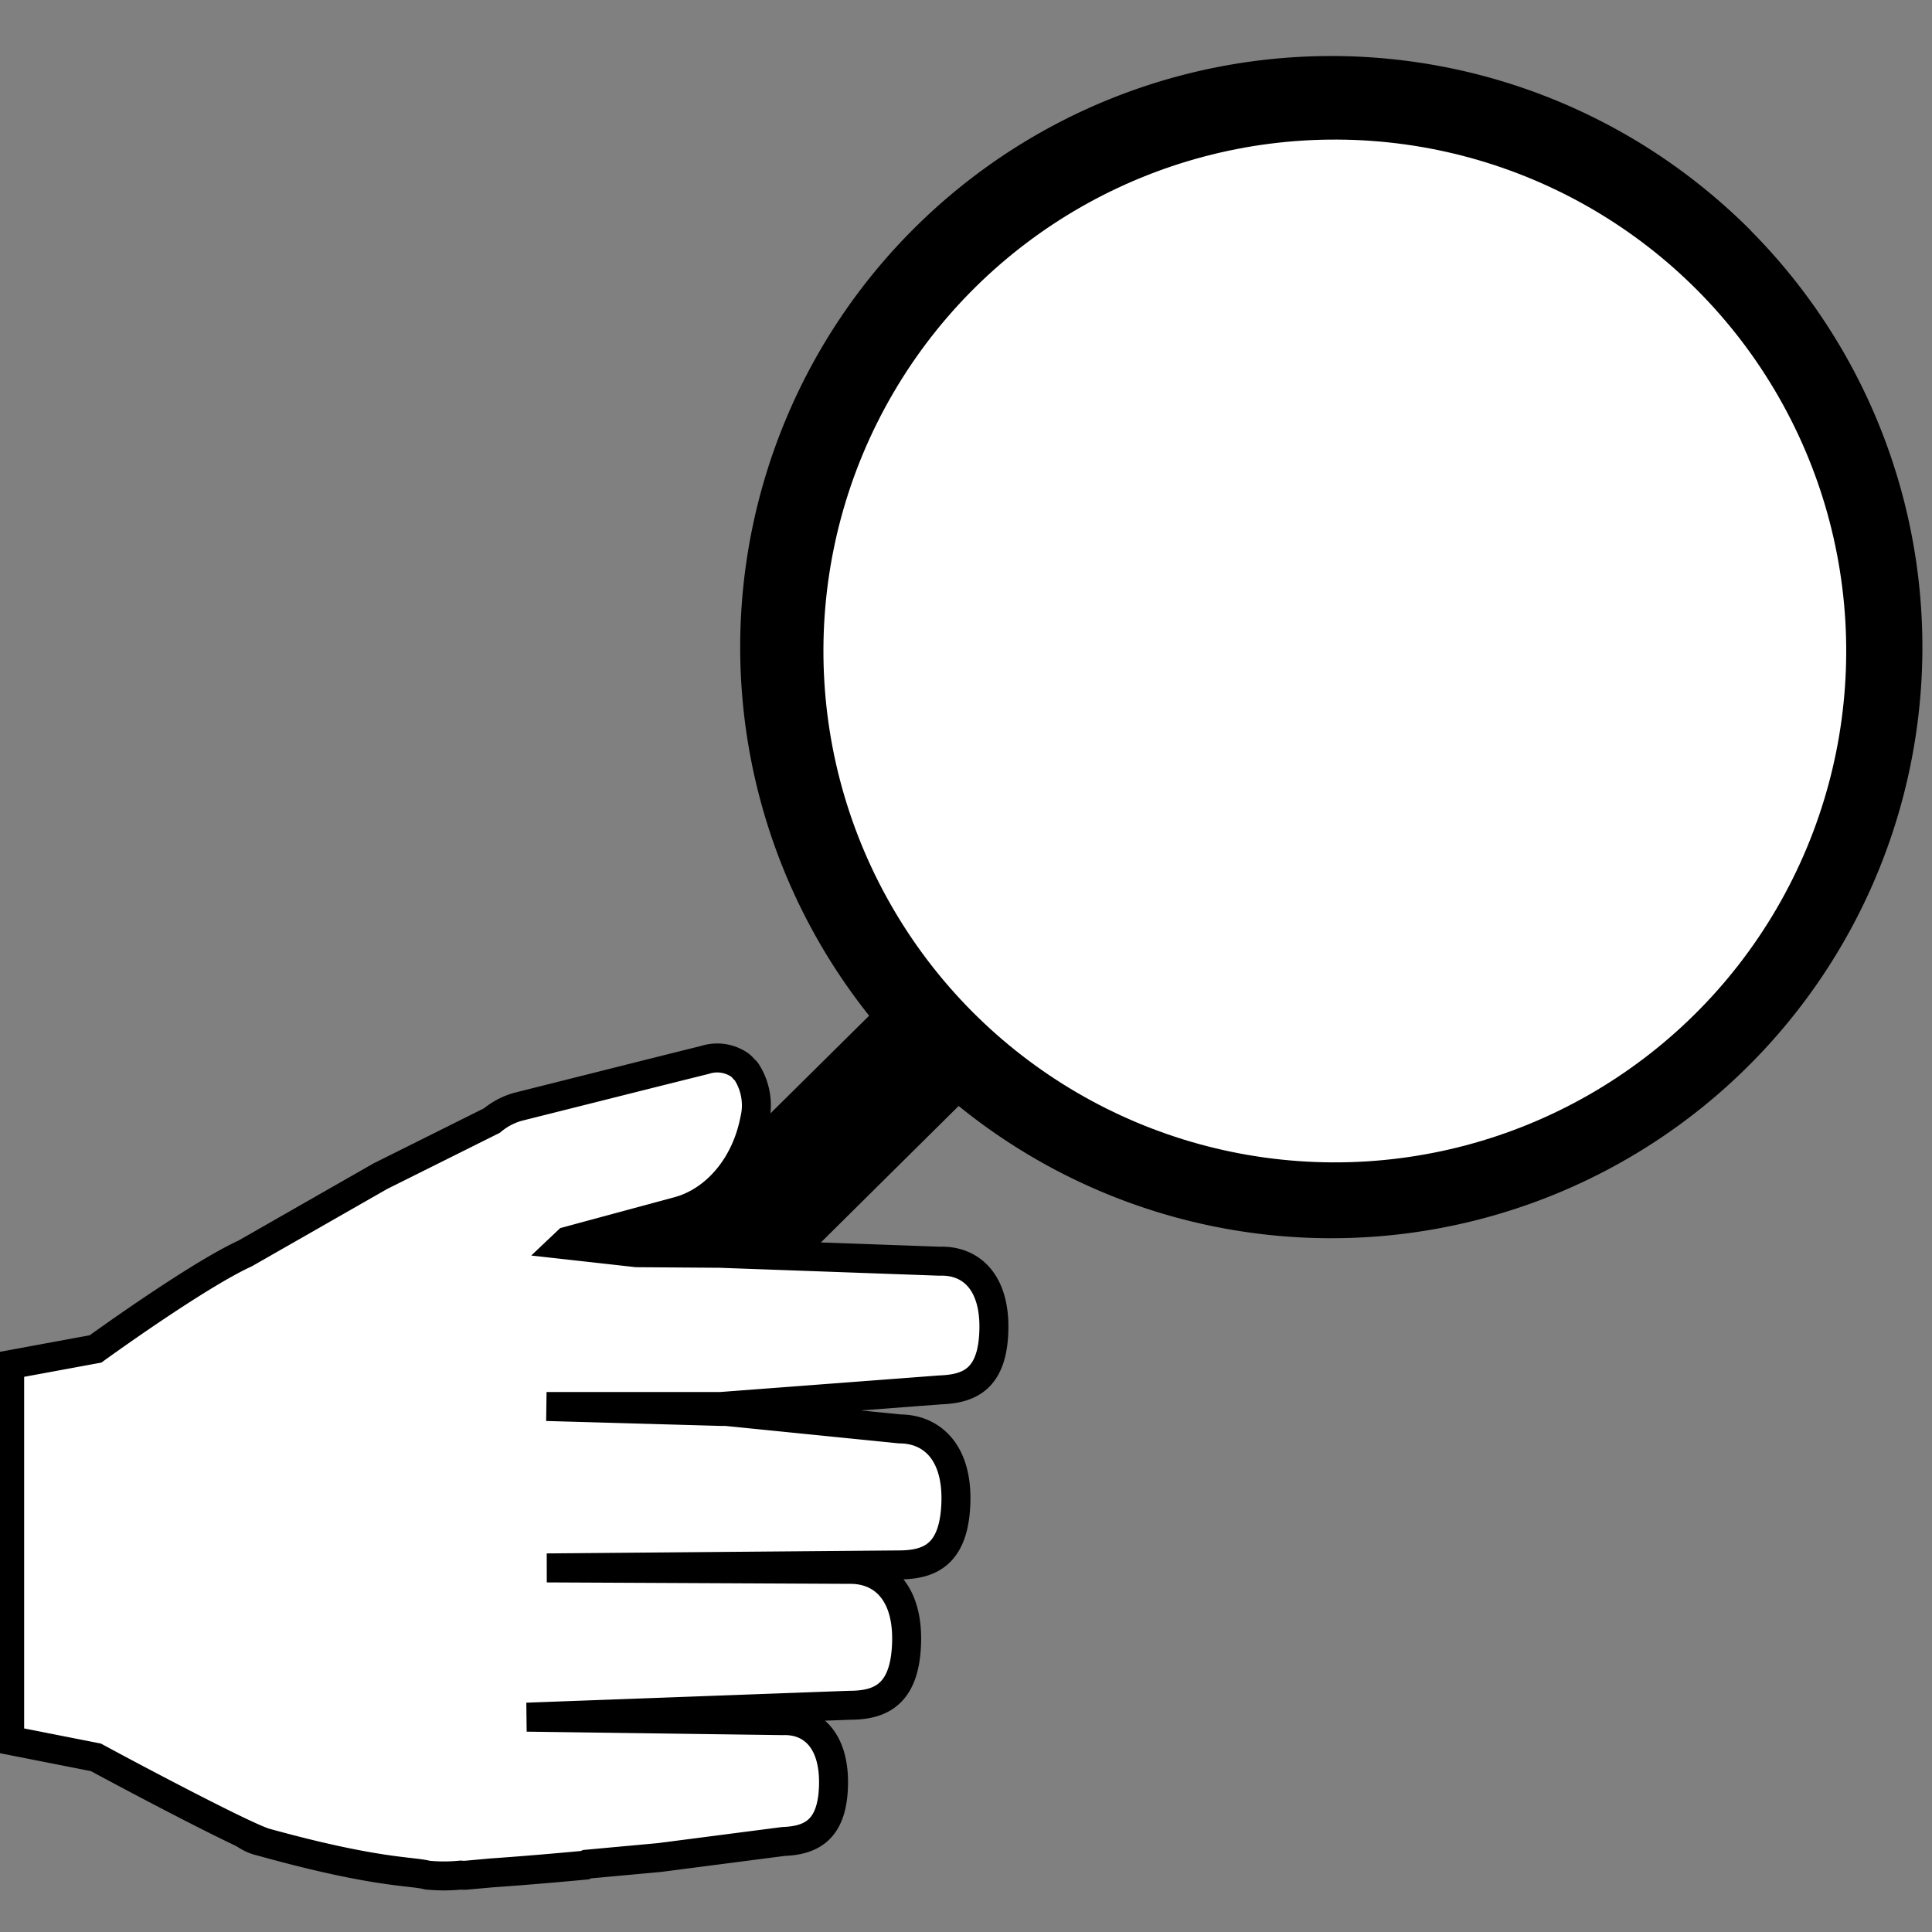 <svg id="Layer_1" data-name="Layer 1" xmlns="http://www.w3.org/2000/svg" viewBox="0 0 200 200"><rect x="0" y="0" width="200" height="200" fill="#808080" stroke="none"/><defs><style>.cls-1,.cls-2,.cls-3{fill:#fff;}.cls-2{opacity:0.77;}.cls-3{stroke:#000;stroke-miterlimit:10;stroke-width:3px;}</style></defs><title>Icons for main section - black outline</title><path d="M100.39,105.08l-1-1a5.85,5.85,0,0,0-8.28,0l-42.6,42.21a5.85,5.85,0,0,0,0,8.27l1,1a5.84,5.84,0,0,0,8.27,0l42.61-42.21A5.84,5.84,0,0,0,100.39,105.08Z"/><path d="M181.28,23.92a61.19,61.19,0,1,0-.4,86.54A61.19,61.19,0,0,0,181.28,23.92ZM105.4,99.09a45.61,45.61,0,1,1,64.51.3A45.61,45.61,0,0,1,105.4,99.09Z"/><path d="M13.35,171.2a6,6,0,0,0-.27,8.51l10.73,10.84a6,6,0,0,0,8.51-.19l51.58-51-19-19.15Z"/><path d="M94,79.77a45.64,45.64,0,0,1,57-56.46q2.11.64,4.17,1.48a45.49,45.49,0,0,1,15,10.09l11.07-11A61.19,61.19,0,0,0,90,105.12L73.7,121.25l-4.86-4.9-3.9,3.87-51.59,51a6,6,0,0,0-.27,8.51l5.37,5.42L49,155l25.46-25.22,3.91-3.87,16-15.86,5.54-5.49,5.52-5.47A45.46,45.46,0,0,1,95.45,84C94.9,82.58,94.42,81.18,94,79.77Z"/><circle class="cls-1" cx="138.18" cy="67.38" r="52.94" transform="translate(70.15 205.25) rotate(-89.73)"/><circle class="cls-2" cx="129.29" cy="46.54" r="22.89"/><path class="cls-3" d="M97.27,130.56l-22.77-.82-8.6-.06-7.53-.84.38-.36,11.44-3.09c3.92-1.06,7-4.73,7.92-9.41a6.41,6.41,0,0,0-.86-5.07c-.06-.08-.15-.14-.22-.22a3.56,3.56,0,0,0-.41-.41,3.37,3.37,0,0,0-.43-.27,4.11,4.11,0,0,0-3.21-.29l-2.05.51-3.4.85-3.62.91-1.23.31-9.08,2.28A7.3,7.3,0,0,0,50.92,116l-11.55,5.76-14,8c-5.06,2.32-15.48,9.88-15.48,9.88L1,141.28v38.88l8.93,1.76,1,.54c3.44,1.85,14.58,7.75,16.57,8.3,11.55,3.19,15.18,2.92,16.73,3.35a17.58,17.58,0,0,0,3.46,0,3.25,3.25,0,0,0,.67,0l2.54-.23c4.54-.31,9.66-.8,9.66-.8l.2-.1,7.51-.69,12.82-1.66c2.67-.11,4.9-1,5.17-5.27.32-5.12-2.15-7.36-5.24-7.24l-26.48-.36,33.38-1.23c3,0,5.52-.92,5.89-5.73.44-5.75-2.31-8.36-5.8-8.34l-31.4-.15L93,162c3,0,5.52-.87,5.91-5.68.46-5.75-2.28-8.38-5.76-8.4l-18-1.81-.57,0-18-.51H74.62l22.73-1.72c2.85-.11,5.22-1,5.51-5.62C103.2,132.82,100.57,130.44,97.27,130.56Z"/></svg>